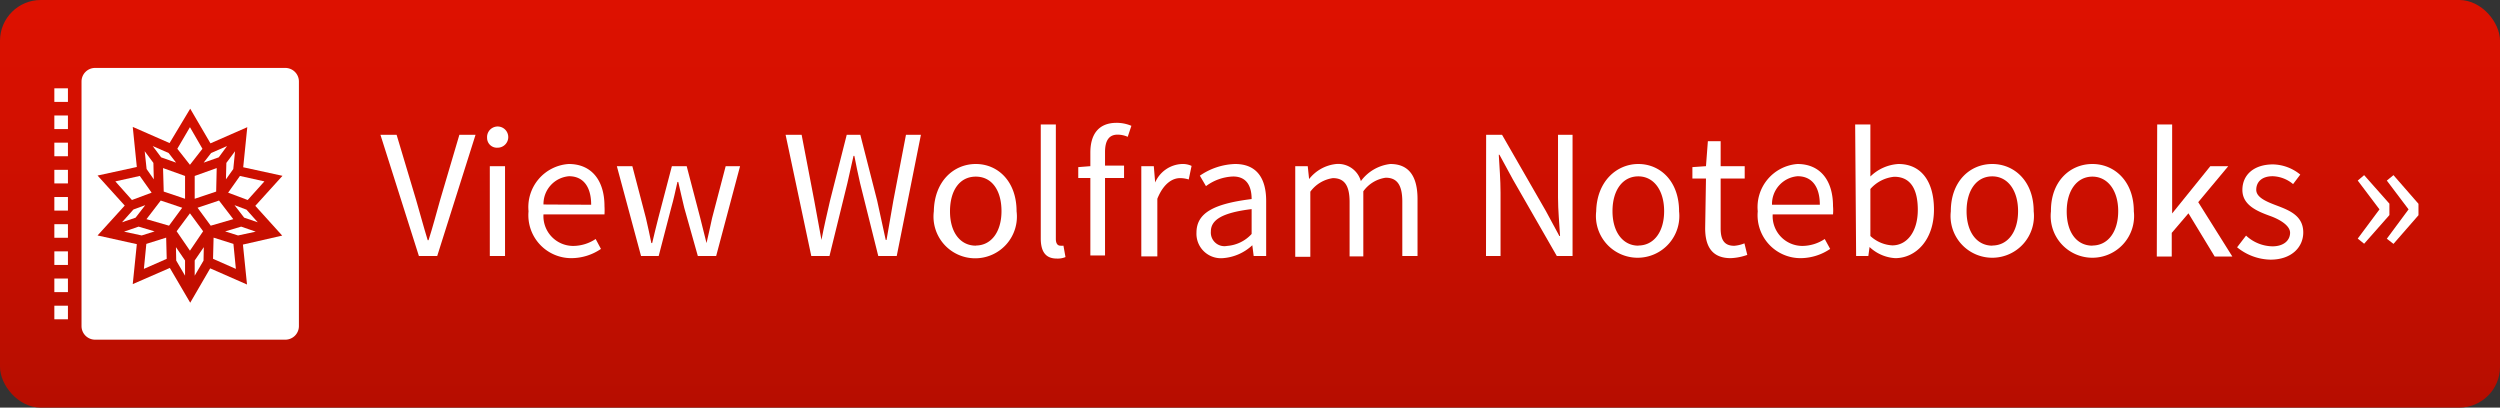 <svg width="184" height="30" id="badge" xmlns="http://www.w3.org/2000/svg" xmlns:xlink="http://www.w3.org/1999/xlink" viewBox="0 0 184 30"><rect x="0" y="0" width="184" height="30" fill="#333333" stroke="none"/><defs><style>.cls-1{fill:url(#linear-gradient);}.cls-2{fill:#fff;}</style><linearGradient id="linear-gradient" x1="92" y1="1.05" x2="92" y2="32.35" gradientTransform="translate(184 30) rotate(-180)" gradientUnits="userSpaceOnUse"><stop offset="0" stop-color="#d10"/><stop offset="1" stop-color="#b30d00"/></linearGradient></defs><title>badge_large</title><rect class="cls-1" width="184" height="30" rx="3" transform="translate(184 30) rotate(180)"/><rect class="cls-2" x="4" y="8.5" width="1" height="1"/><rect class="cls-2" x="4" y="6.5" width="1" height="1"/><rect class="cls-2" x="4" y="22.5" width="1" height="1"/><rect class="cls-2" x="4" y="10.5" width="1" height="1"/><rect class="cls-2" x="4" y="12.5" width="1" height="1"/><rect class="cls-2" x="4" y="14.5" width="1" height="1"/><rect class="cls-2" x="4" y="16.5" width="1" height="1"/><rect class="cls-2" x="4" y="18.5" width="1" height="1"/><rect class="cls-2" x="4" y="20.5" width="1" height="1"/><polygon class="cls-2" points="11.16 14.18 10.29 12.95 8.49 13.35 9.71 14.72 11.16 14.18"/><polygon class="cls-2" points="11.32 13.2 11.29 11.99 10.65 11.13 10.79 12.44 11.32 13.2"/><polygon class="cls-2" points="10.69 15.1 9.82 15.42 8.98 16.36 9.98 16.02 10.69 15.1"/><polygon class="cls-2" points="10.77 17.95 10.59 19.79 12.27 19.05 12.23 17.49 10.77 17.95"/><polygon class="cls-2" points="12.96 11.97 12.41 11.26 11.24 10.75 11.86 11.58 12.96 11.97"/><polygon class="cls-2" points="10.2 16.68 9.13 17.05 10.43 17.33 11.38 17.03 10.2 16.68"/><polygon class="cls-2" points="16.71 10.75 15.54 11.26 14.99 11.97 16.1 11.58 16.71 10.75"/><polygon class="cls-2" points="14.33 14.63 15.91 14.1 15.95 12.37 14.33 12.95 14.33 14.63"/><polygon class="cls-2" points="14.9 10.95 13.98 9.36 13.05 10.95 13.98 12.13 14.9 10.95"/><polygon class="cls-2" points="12.05 14.1 13.62 14.63 13.62 12.95 12 12.37 12.05 14.1"/><polygon class="cls-2" points="16.63 13.2 17.17 12.44 17.3 11.13 16.66 11.99 16.63 13.2"/><polygon class="cls-2" points="17.26 15.1 17.97 16.02 18.97 16.36 18.14 15.43 17.26 15.1"/><polygon class="cls-2" points="16.57 17.03 17.52 17.33 18.82 17.05 17.75 16.68 16.57 17.03"/><polygon class="cls-2" points="11.83 14.76 10.78 16.13 12.44 16.61 13.41 15.29 11.83 14.76"/><polygon class="cls-2" points="15.72 17.49 15.68 19.05 17.36 19.79 17.18 17.95 15.72 17.49"/><polygon class="cls-2" points="17.66 12.95 16.79 14.18 18.23 14.72 19.46 13.35 17.66 12.95"/><path class="cls-2" d="M21,5H7A1,1,0,0,0,6,6V24a1,1,0,0,0,1,1H21a1,1,0,0,0,1-1V6A1,1,0,0,0,21,5Zm-.23,12.34L17.88,18l.3,2.94-2.71-1.19L14,22.28l-1.5-2.56L9.77,20.91l.3-2.94-2.89-.64,2-2.2-2-2.21,2.89-.63-.3-2.95,2.71,1.19L14,8l1.49,2.55,2.71-1.19-.3,2.95,2.89.63-2,2.21Z"/><polygon class="cls-2" points="12.97 19.18 13.62 20.29 13.62 19.17 12.95 18.19 12.97 19.18"/><polygon class="cls-2" points="13.98 15.7 13 17.02 13.98 18.45 14.95 17.02 13.98 15.7"/><polygon class="cls-2" points="16.12 14.76 14.54 15.29 15.51 16.61 17.17 16.13 16.12 14.76"/><polygon class="cls-2" points="14.33 20.29 14.98 19.18 15 18.19 14.33 19.17 14.33 20.29"/><path class="cls-2" d="M28,9.92h1.19l1.44,4.81c.31,1.06.53,1.91.85,2.95h.06c.32-1,.55-1.89.85-2.95l1.42-4.81H35l-2.82,8.92H30.83Z"/><path class="cls-2" d="M35.85,10.15a.78.78,0,1,1,.77.72A.72.72,0,0,1,35.85,10.15Zm.2,2.08h1.12v6.61H36.05Z"/><path class="cls-2" d="M41.86,12.07c1.68,0,2.63,1.21,2.63,3.1a5,5,0,0,1,0,.61H40a2.19,2.19,0,0,0,2.2,2.32,3,3,0,0,0,1.64-.51l.39.73a3.88,3.88,0,0,1-2.17.68,3.16,3.16,0,0,1-3.16-3.45A3.18,3.18,0,0,1,41.86,12.07Zm1.65,3c0-1.35-.6-2.1-1.63-2.1A2.05,2.05,0,0,0,40,15.05Z"/><path class="cls-2" d="M45.4,12.23h1.14l1,3.82c.15.63.27,1.22.4,1.84H48c.15-.62.29-1.23.45-1.84l1-3.82h1.09l1,3.82c.16.63.31,1.22.46,1.84h0c.15-.62.27-1.21.41-1.84l1-3.82h1.06l-1.76,6.61H51.36l-1-3.55c-.16-.62-.28-1.24-.44-1.9h-.06c-.15.66-.28,1.29-.46,1.91l-.92,3.54h-1.3Z"/><path class="cls-2" d="M57.82,9.92H59l.93,4.85c.18,1,.35,1.92.53,2.89h0c.19-1,.41-1.93.63-2.89l1.23-4.85h1l1.24,4.85c.2.94.42,1.92.63,2.89h.06c.17-1,.34-1.93.5-2.89l.93-4.85h1.1L66,18.84H64.64L63.3,13.47c-.15-.69-.3-1.33-.42-2h-.06c-.15.69-.3,1.33-.45,2l-1.32,5.37H59.71Z"/><path class="cls-2" d="M71.82,12.07c1.61,0,3,1.26,3,3.48a3.07,3.07,0,1,1-6.09,0C68.77,13.33,70.2,12.07,71.82,12.07Zm0,6c1.13,0,1.89-1,1.89-2.53S73,13,71.82,13s-1.9,1-1.9,2.56S70.69,18.08,71.82,18.08Z"/><path class="cls-2" d="M76.6,9.16h1.11v8.43c0,.35.15.49.32.49a.84.84,0,0,0,.24,0l.15.84a1.47,1.47,0,0,1-.64.11c-.84,0-1.18-.53-1.18-1.49Z"/><path class="cls-2" d="M83,10.07a1.84,1.84,0,0,0-.75-.16c-.62,0-.92.43-.92,1.28v1h1.4v.91h-1.4v5.7H80.25v-5.7h-.89V12.3l.89-.07v-1c0-1.35.61-2.19,1.93-2.19a2.78,2.78,0,0,1,1.09.22Z"/><path class="cls-2" d="M84,12.23h.92l.1,1.2h0A2.25,2.25,0,0,1,87,12.07a1.54,1.54,0,0,1,.7.14l-.21,1a2.1,2.1,0,0,0-.64-.1c-.56,0-1.22.4-1.67,1.52v4.24H84Z"/><path class="cls-2" d="M92.12,14.65c0-.84-.29-1.66-1.36-1.66a3.54,3.54,0,0,0-2,.71l-.45-.77a4.83,4.83,0,0,1,2.59-.86c1.61,0,2.29,1.07,2.29,2.72v4.05h-.92l-.1-.79h0A3.54,3.54,0,0,1,90,19a1.8,1.8,0,0,1-1.94-1.87C88.06,15.68,89.31,15,92.12,14.65ZM90.31,18.1a2.71,2.71,0,0,0,1.81-.88V15.39c-2.21.27-3,.81-3,1.65A1,1,0,0,0,90.31,18.1Z"/><path class="cls-2" d="M95.33,12.23h.92l.1.95h0a2.91,2.91,0,0,1,2-1.11,1.73,1.73,0,0,1,1.81,1.26,3.13,3.13,0,0,1,2.17-1.26c1.36,0,2,.9,2,2.58v4.19h-1.12v-4c0-1.23-.39-1.76-1.22-1.76a2.44,2.44,0,0,0-1.65,1v4.79H99.33v-4c0-1.23-.39-1.76-1.23-1.76a2.49,2.49,0,0,0-1.66,1v4.79H95.33Z"/><path class="cls-2" d="M109.38,9.92h1.17l3.22,5.6,1,1.85h.05c-.05-.9-.15-1.9-.15-2.84V9.92h1.07v8.92h-1.16l-3.22-5.61-1-1.84h-.05c.05.9.13,1.85.13,2.79v4.66h-1.07Z"/><path class="cls-2" d="M120.58,12.07c1.61,0,3,1.26,3,3.48a3.07,3.07,0,1,1-6.1,0C117.53,13.33,119,12.07,120.58,12.07Zm0,6c1.14,0,1.9-1,1.9-2.53s-.76-2.56-1.9-2.56-1.9,1-1.9,2.56S119.46,18.08,120.58,18.08Z"/><path class="cls-2" d="M125.56,13.14h-1V12.3l1-.07.14-1.84h.94v1.84h1.77v.91h-1.77v3.67c0,.82.25,1.28,1,1.28a2.49,2.49,0,0,0,.75-.18l.21.85a4.07,4.07,0,0,1-1.22.24c-1.4,0-1.88-.9-1.88-2.2Z"/><path class="cls-2" d="M132.29,12.07c1.68,0,2.62,1.21,2.62,3.1a3.59,3.59,0,0,1,0,.61h-4.44a2.19,2.19,0,0,0,2.19,2.32,3,3,0,0,0,1.64-.51l.4.73a3.91,3.91,0,0,1-2.17.68,3.16,3.16,0,0,1-3.16-3.45A3.18,3.18,0,0,1,132.29,12.07Zm1.65,3c0-1.35-.6-2.1-1.63-2.1a2.05,2.05,0,0,0-1.89,2.1Z"/><path class="cls-2" d="M136.54,9.16h1.12V11.8l0,1.19a3.23,3.23,0,0,1,2.06-.92c1.71,0,2.62,1.32,2.62,3.36,0,2.25-1.35,3.57-2.85,3.57a3,3,0,0,1-1.89-.82h0l-.09.66h-.9Zm2.73,8.9c1.08,0,1.88-1,1.88-2.62,0-1.45-.49-2.43-1.73-2.43a2.67,2.67,0,0,0-1.76.9v3.46A2.58,2.58,0,0,0,139.27,18.06Z"/><path class="cls-2" d="M146.63,12.07c1.62,0,3.05,1.26,3.05,3.48a3.07,3.07,0,1,1-6.1,0C143.58,13.33,145,12.07,146.63,12.07Zm0,6c1.14,0,1.9-1,1.9-2.53s-.76-2.56-1.9-2.56-1.89,1-1.89,2.56S145.51,18.08,146.63,18.08Z"/><path class="cls-2" d="M154,12.07c1.62,0,3.05,1.26,3.05,3.48a3.07,3.07,0,1,1-6.1,0C150.93,13.33,152.37,12.07,154,12.07Zm0,6c1.14,0,1.9-1,1.9-2.53S155.12,13,154,13s-1.89,1-1.89,2.56S152.86,18.08,154,18.08Z"/><path class="cls-2" d="M158.77,9.16h1.1v6.55h0l2.81-3.48H164l-2.21,2.65,2.51,4H163l-1.93-3.18-1.23,1.44v1.74h-1.1Z"/><path class="cls-2" d="M165.31,17.34a2.92,2.92,0,0,0,1.94.79c.86,0,1.3-.46,1.3-1s-.79-1-1.51-1.25c-.93-.34-2-.79-2-1.9s.84-1.88,2.26-1.88a3.27,3.27,0,0,1,2,.75l-.53.7a2.44,2.44,0,0,0-1.5-.58c-.83,0-1.21.45-1.21,1s.72.86,1.46,1.14c.95.36,2,.75,2,2,0,1.07-.85,2-2.41,2a4,4,0,0,1-2.46-.91Z"/><path class="cls-2" d="M175.13,15.41l-1.6-2.12.47-.4,1.86,2.1v.84L174,17.94l-.47-.38Zm2.14,0-1.6-2.12.49-.4L178,15v.84l-1.84,2.11-.49-.38Z"/></svg>